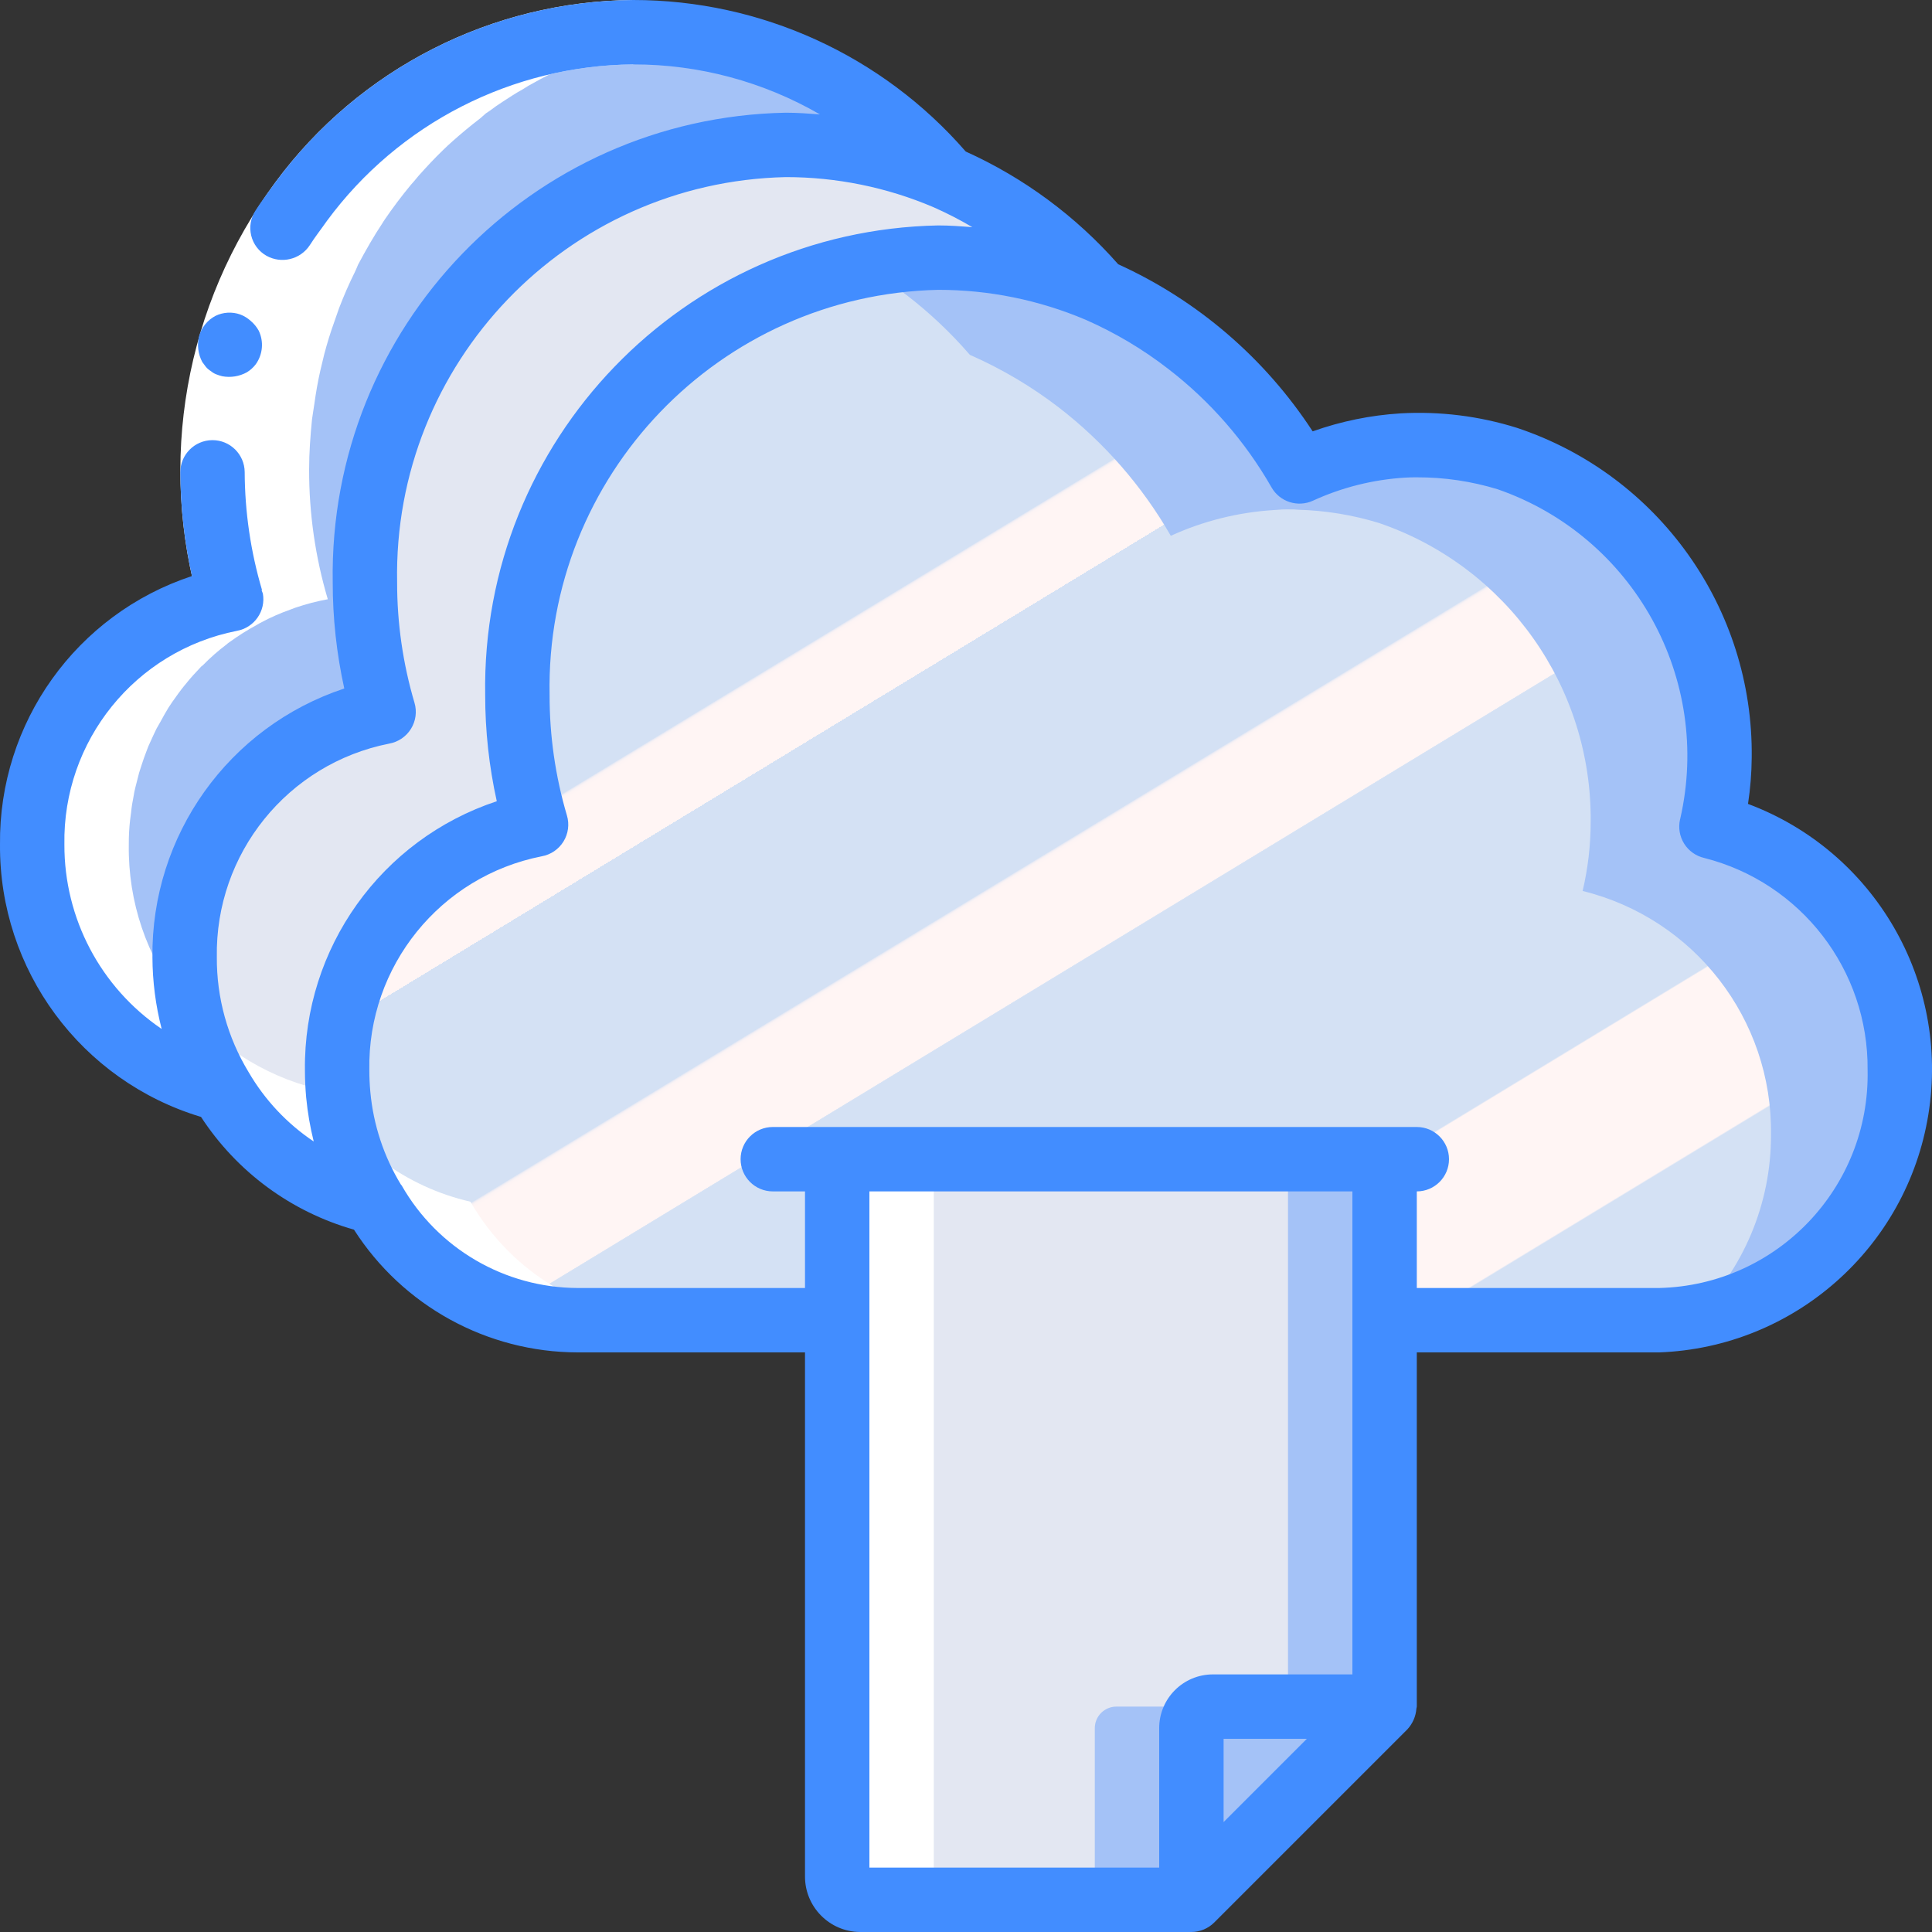 <?xml version="1.0" encoding="UTF-8"?>
<svg xmlns="http://www.w3.org/2000/svg" xmlns:xlink="http://www.w3.org/1999/xlink" width="512" height="512" viewBox="0 0 60 60" version="1.1"><rect x="0" y="0" width="60" height="60" fill="#333333" stroke="none"/><!-- Generator: Sketch 49.3 (51167) - http://www.bohemiancoding.com/sketch --><title>037 - Multiple Remote storage</title><desc>Created with Sketch.</desc><defs><linearGradient x1="13.367%" y1="20.765%" x2="82.599%" y2="109.433%" id="linearGradient-1"><stop stop-color="#D4E1F4" offset="0%"/><stop stop-color="#D4E1F4" offset="17.173%"/><stop stop-color="#D4E1F4" offset="20%"/><stop stop-color="#DAE4F4" offset="20.014%"/><stop stop-color="#EBEBF4" offset="20.069%"/><stop stop-color="#F6F1F4" offset="20.136%"/><stop stop-color="#FDF4F4" offset="20.231%"/><stop stop-color="#FFF5F4" offset="20.495%"/><stop stop-color="#FFF5F4" offset="25.222%"/><stop stop-color="#FFF5F4" offset="26%"/><stop stop-color="#D4E1F4" offset="26%"/><stop stop-color="#D4E1F4" offset="39.739%"/><stop stop-color="#D4E1F4" offset="42%"/><stop stop-color="#DAE4F4" offset="42.014%"/><stop stop-color="#EBEBF4" offset="42.069%"/><stop stop-color="#F6F1F4" offset="42.136%"/><stop stop-color="#FDF4F4" offset="42.231%"/><stop stop-color="#FFF5F4" offset="42.495%"/><stop stop-color="#FFF5F4" offset="48.939%"/><stop stop-color="#FFF5F4" offset="50%"/><stop stop-color="#F9F2F4" offset="50.003%"/><stop stop-color="#E8EBF4" offset="50.014%"/><stop stop-color="#DDE5F4" offset="50.028%"/><stop stop-color="#D6E2F4" offset="50.047%"/><stop stop-color="#D4E1F4" offset="50.1%"/><stop stop-color="#D4E1F4" offset="70.622%"/><stop stop-color="#D4E1F4" offset="74%"/><stop stop-color="#FFF5F4" offset="74.1%"/><stop stop-color="#FFF5F4" offset="83.459%"/><stop stop-color="#FFF5F4" offset="85%"/><stop stop-color="#D4E1F4" offset="85.1%"/></linearGradient></defs><g id="Page-1" stroke="none" stroke-width="1" fill="none" fill-rule="evenodd"><g id="037---Multiple-Remote-storage" transform="translate(-1, 0)" fill-rule="nonzero"><g id="Colours" transform="translate(1, 1)"><path d="M59,32.23 C59.077,34.261 58.324,36.236 56.916,37.702 C55.507,39.167 53.563,39.997 51.53,40 L43,40 L43,52 L37,58 L26.71,58 C26.313,57.993 25.996,57.667 26,57.27 L26,40 L17.94,40 C15.325,39.989 12.914,38.587 11.61,36.32 C9.612,35.863 7.895,34.595 6.87,32.82 C3.382,31.969 0.946,28.82 1,25.23 C0.993,23.157 1.805,21.166 3.26,19.69 C4.321,18.61 5.69,17.883 7.18,17.61 C6.792,16.302 6.597,14.944 6.6,13.58 C6.576,9.232 8.612,5.13 12.09,2.52 C14.277,0.881 16.937,-0.003 19.67,1.77635684e-15 C23.413,0.01 26.963,1.662 29.38,4.52 C30.367,4.95 31.298,5.501 32.15,6.16 C32.868,6.711 33.528,7.335 34.12,8.02 C35.106,8.453 36.036,9.003 36.89,9.66 C38.296,10.746 39.475,12.099 40.36,13.64 C41.369,13.18 42.453,12.909 43.56,12.84 C43.726,12.824 43.893,12.817 44.06,12.82 C46.601,12.823 49.031,13.86 50.793,15.691 C52.554,17.522 53.495,19.991 53.4,22.53 C53.399,23.251 53.315,23.969 53.15,24.67 C56.62,25.524 59.045,28.656 59,32.23 Z" id="Shape" fill="#A4C2F7"/><path d="M29.38,4.52 C27.807,3.844 26.112,3.497 24.4,3.5 C17.042,3.643 11.191,9.722 11.33,17.08 C11.327,18.444 11.522,19.802 11.91,21.11 C8.283,21.828 5.684,25.032 5.73,28.73 C5.724,30.173 6.118,31.589 6.87,32.82 C3.358,31.918 0.928,28.718 1.002,25.092 C1.076,21.467 3.634,18.368 7.18,17.61 C6.792,16.302 6.597,14.944 6.6,13.58 C6.461,6.222 12.312,0.143 19.67,-2.44249065e-15 C23.413,0.01 26.963,1.662 29.38,4.52 Z" id="Shape" fill="#A4C2F7"/><path d="M34.12,8.02 C32.547,7.345 30.852,6.998 29.14,7 C21.782,7.143 15.931,13.222 16.07,20.58 C16.067,21.944 16.262,23.302 16.65,24.61 C13.021,25.325 10.42,28.531 10.47,32.23 C10.47,32.49 10.48,32.74 10.5,33 C10.61,34.177 10.99,35.313 11.61,36.32 C9.612,35.863 7.895,34.595 6.87,32.82 C6.118,31.589 5.724,30.173 5.73,28.73 C5.684,25.032 8.283,21.828 11.91,21.11 C11.522,19.802 11.327,18.444 11.33,17.08 C11.191,9.722 17.042,3.643 24.4,3.5 C26.112,3.497 27.807,3.844 29.38,4.52 C30.367,4.95 31.298,5.501 32.15,6.16 C32.868,6.711 33.528,7.335 34.12,8.02 Z" id="Shape" fill="#E3E7F2"/><path d="M44,36 L24,36 C23.448,36 23,35.552 23,35 C23,34.448 23.448,34 24,34 L44,34 C44.552,34 45,34.448 45,35 C45,35.552 44.552,36 44,36 Z" id="Shape" fill="#8697CB"/><path d="M43,52 L37,58 L37,52.67 C37,52.3 37.3,52 37.67,52 L43,52 Z" id="Shape" fill="#A4C2F7"/><path d="M55,34.23 C55.01,36.373 54.147,38.427 52.61,39.92 C52.252,39.972 51.891,39.999 51.53,40 L43,40 L43,42 L40,42 L40,35 L26,35 L26,40 L17.94,40 C15.325,39.989 12.914,38.587 11.61,36.32 C10.99,35.313 10.61,34.177 10.5,33 C10.48,32.74 10.47,32.49 10.47,32.23 C10.42,28.531 13.021,25.325 16.65,24.61 C16.262,23.302 16.067,21.944 16.07,20.58 C15.976,14.141 20.465,8.54 26.77,7.23 C27.25,7.51 27.711,7.82 28.15,8.16 C28.868,8.711 29.528,9.335 30.12,10.02 C31.106,10.453 32.036,11.003 32.89,11.66 C34.296,12.746 35.475,14.099 36.36,15.64 C37.369,15.18 38.453,14.909 39.56,14.84 C39.726,14.824 39.893,14.817 40.06,14.82 C40.143,14.818 40.227,14.822 40.31,14.83 C41.161,14.853 42.006,14.991 42.82,15.24 C46.789,16.592 49.442,20.338 49.4,24.53 C49.399,25.25 49.315,25.969 49.15,26.67 C52.62,27.524 55.045,30.656 55,34.23 Z" id="Shape" fill="url(#linearGradient-1)"/><path d="M43,35 L43,52 L37.67,52 C37.3,52 37,52.3 37,52.67 L37,58 L26.71,58 C26.313,57.993 25.996,57.667 26,57.27 L26,35 L43,35 Z" id="Shape" fill="#A4C2F7"/><path d="M40,35 L40,52 L34.67,52 C34.492,52 34.322,52.071 34.196,52.196 C34.071,52.322 34,52.492 34,52.67 L34,58 L26.71,58 C26.313,57.993 25.996,57.667 26,57.27 L26,35 L40,35 Z" id="Shape" fill="#E3E7F2"/></g><g id="White" transform="translate(1, 1)" fill="#FFFFFF"><path d="M19.67,-3.15231782e-17 C20.182,-0.002 20.693,0.031 21.2,0.1 C21.166,0.098 21.133,0.101 21.1,0.11 C20.8,0.14 20.52,0.19 20.23,0.24 C20.11,0.27 19.99,0.29 19.87,0.32 C19.56,0.39 19.26,0.47 18.96,0.56 C18.88,0.59 18.8,0.61 18.73,0.63 C18.35,0.76 17.97,0.9 17.61,1.06 C17.56,1.08 17.51,1.11 17.46,1.13 C17.159,1.261 16.865,1.407 16.58,1.57 C16.463,1.631 16.35,1.697 16.24,1.77 C16.02,1.89 15.81,2.03 15.61,2.16 C15.47,2.25 15.34,2.34 15.21,2.44 C15.17,2.47 15.13,2.49 15.09,2.52 C15.03,2.57 14.98,2.62 14.92,2.67 C14.62,2.9 14.33,3.14 14.05,3.39 C13.95,3.48 13.85,3.57 13.76,3.66 C13.49,3.92 13.24,4.19 12.99,4.47 C12.92,4.56 12.84,4.65 12.76,4.74 C12.47,5.09 12.2,5.45 11.94,5.83 C11.93,5.86 11.9,5.88 11.89,5.91 C11.61,6.33 11.36,6.77 11.12,7.22 C11.09,7.29 11.06,7.37 11.02,7.45 C10.84,7.81 10.68,8.18 10.53,8.57 C10.48,8.71 10.43,8.86 10.38,9 C10.26,9.33 10.16,9.66 10.07,10 C10.03,10.17 9.99,10.33 9.95,10.5 C9.87,10.85 9.81,11.2 9.76,11.56 C9.74,11.71 9.71,11.87 9.69,12.02 C9.64,12.53 9.6,13.05 9.6,13.58 C9.597,14.944 9.792,16.302 10.18,17.61 C9.841,17.672 9.506,17.759 9.18,17.87 C9.13,17.89 9.07,17.91 9.02,17.93 C8.714,18.038 8.416,18.168 8.13,18.32 C8.07,18.35 8.02,18.38 7.97,18.41 C7.678,18.568 7.398,18.745 7.13,18.94 C7.098,18.96 7.067,18.984 7.04,19.01 C6.777,19.208 6.53,19.425 6.3,19.66 C6.29,19.67 6.27,19.68 6.26,19.69 L6.24,19.71 C6.08,19.88 5.92,20.05 5.77,20.24 C5.75,20.26 5.74,20.28 5.72,20.3 C5.59,20.46 5.47,20.63 5.35,20.8 L5.23,20.98 C5.14,21.13 5.06,21.27 4.98,21.42 L4.86,21.63 C4.79,21.78 4.72,21.92 4.66,22.06 C4.622,22.138 4.589,22.218 4.56,22.3 C4.5,22.45 4.45,22.6 4.4,22.75 C4.37,22.83 4.35,22.92 4.32,23 C4.28,23.16 4.24,23.31 4.2,23.47 C4.18,23.56 4.16,23.64 4.15,23.72 C4.114,23.892 4.087,24.065 4.07,24.24 C4.06,24.32 4.05,24.39 4.04,24.47 C4.011,24.722 3.998,24.976 4,25.23 C3.946,28.82 6.382,31.969 9.87,32.82 C10.895,34.595 12.612,35.863 14.61,36.32 C15.914,38.587 18.325,39.989 20.94,40 L17.94,40 C15.325,39.989 12.914,38.587 11.61,36.32 C9.612,35.863 7.895,34.595 6.87,32.82 C3.382,31.969 0.946,28.82 1,25.23 C0.998,24.976 1.011,24.722 1.04,24.47 C1.05,24.39 1.06,24.32 1.07,24.24 C1.087,24.065 1.114,23.892 1.15,23.72 C1.16,23.64 1.18,23.56 1.2,23.47 C1.24,23.31 1.28,23.16 1.32,23 C1.35,22.92 1.37,22.83 1.4,22.75 C1.45,22.6 1.5,22.45 1.56,22.3 C1.589,22.218 1.622,22.138 1.66,22.06 C1.72,21.92 1.79,21.78 1.86,21.63 L1.98,21.42 C2.06,21.27 2.14,21.13 2.23,20.98 L2.35,20.8 C2.47,20.63 2.59,20.46 2.72,20.3 C2.74,20.28 2.75,20.26 2.77,20.24 C2.92,20.05 3.08,19.88 3.24,19.71 L3.26,19.69 C3.27,19.68 3.29,19.67 3.3,19.66 C3.53,19.425 3.777,19.208 4.04,19.01 C4.068,18.984 4.098,18.96 4.13,18.94 C4.398,18.745 4.679,18.568 4.97,18.41 C5.02,18.38 5.07,18.35 5.13,18.32 C5.417,18.168 5.714,18.038 6.02,17.93 C6.07,17.91 6.13,17.89 6.18,17.87 C6.507,17.759 6.841,17.672 7.18,17.61 C6.792,16.302 6.597,14.944 6.6,13.58 C6.6,13.05 6.64,12.53 6.69,12.02 C6.71,11.87 6.74,11.71 6.76,11.56 C6.81,11.2 6.87,10.85 6.95,10.5 C6.99,10.33 7.03,10.17 7.07,10 C7.16,9.66 7.26,9.33 7.38,9 C7.43,8.86 7.48,8.71 7.53,8.57 C7.68,8.18 7.84,7.81 8.02,7.45 C8.06,7.37 8.09,7.29 8.12,7.22 C8.36,6.77 8.61,6.33 8.89,5.91 C8.9,5.88 8.93,5.86 8.94,5.83 C9.2,5.45 9.47,5.09 9.76,4.74 C9.84,4.65 9.92,4.56 9.99,4.47 C10.24,4.19 10.49,3.92 10.76,3.66 C10.85,3.57 10.95,3.48 11.05,3.39 C11.33,3.14 11.62,2.9 11.92,2.67 C11.98,2.62 12.03,2.57 12.09,2.52 C12.13,2.49 12.17,2.47 12.21,2.44 C12.34,2.34 12.47,2.25 12.61,2.16 C12.81,2.03 13.02,1.89 13.24,1.77 C13.35,1.697 13.463,1.631 13.58,1.57 C13.865,1.407 14.159,1.261 14.46,1.13 C14.51,1.11 14.56,1.08 14.61,1.06 C14.97,0.9 15.35,0.76 15.73,0.63 C15.8,0.61 15.88,0.59 15.96,0.56 C16.26,0.47 16.56,0.39 16.87,0.32 C16.99,0.29 17.11,0.27 17.23,0.24 C17.52,0.19 17.8,0.14 18.1,0.11 C18.21,0.09 18.33,0.08 18.45,0.06 C18.85,0.03 19.26,-3.15231782e-17 19.67,-3.15231782e-17 Z" id="Shape"/><path d="M29.71,58 L26.71,58 C26.313,57.993 25.996,57.667 26,57.27 L26,35 L29,35 L29,57.27 C28.996,57.667 29.313,57.993 29.71,58 Z" id="Shape"/></g><g id="Icons"><path d="M7.22,18.893 C5.879,14.361 6.742,9.463 9.552,5.662 C12.159,2.131 16.277,0.033 20.666,0 L20.666,2 C16.907,2.032 13.383,3.833 11.153,6.86 C8.723,10.154 7.977,14.397 9.137,18.323 L7.22,18.893 Z" id="Shape" fill="#FFFFFF"/><path d="M7.551,11.527 C7.6,11.568 7.654,11.601 7.713,11.624 C7.775,11.649 7.839,11.669 7.904,11.685 C8.164,11.733 8.433,11.69 8.665,11.563 C8.773,11.497 8.868,11.412 8.944,11.311 C9.162,11.006 9.197,10.607 9.035,10.269 C8.972,10.156 8.889,10.054 8.791,9.97 C8.694,9.882 8.582,9.812 8.46,9.766 C8.208,9.677 7.931,9.693 7.691,9.81 C7.443,9.941 7.259,10.169 7.182,10.439 C7.116,10.71 7.151,10.997 7.282,11.243 L7.398,11.398 C7.442,11.449 7.494,11.492 7.551,11.527 Z" id="Shape" fill="#428DFF"/><path d="M55.286,24.966 C55.358,24.492 55.397,24.012 55.401,23.532 C55.458,18.896 52.512,14.754 48.113,13.288 C46.947,12.922 45.724,12.769 44.503,12.837 C43.569,12.894 42.647,13.083 41.766,13.396 C40.287,11.128 38.193,9.327 35.727,8.207 C34.416,6.717 32.801,5.523 30.992,4.706 C28.394,1.717 24.628,2.75341196e-06 20.667,1.5186552e-15 L20.666,0 L20.666,0 C16.277,0.033 12.159,2.131 9.552,5.662 C9.346,5.955 9.125,6.238 8.934,6.54 C8.785,6.768 8.737,7.048 8.801,7.314 C8.865,7.579 9.035,7.806 9.272,7.941 C9.737,8.203 10.325,8.061 10.619,7.617 C10.784,7.356 10.977,7.113 11.153,6.86 C13.383,3.833 16.907,2.032 20.666,2 L20.666,2 L20.667,2 C22.703,1.998 24.702,2.534 26.464,3.553 C26.111,3.526 25.758,3.5 25.401,3.5 C17.495,3.654 11.203,10.176 11.333,18.083 C11.332,19.193 11.453,20.299 11.692,21.382 C8.101,22.57 5.692,25.946 5.734,29.728 C5.737,30.479 5.833,31.227 6.021,31.955 C4.124,30.667 2.992,28.52 3,26.228 C2.943,23.011 5.199,20.215 8.355,19.592 C8.899,19.494 9.261,18.974 9.163,18.431 C9.151,18.395 9.138,18.361 9.122,18.327 L9.137,18.323 C8.785,17.133 8.604,15.899 8.599,14.658 C8.593,14.108 8.144,13.666 7.594,13.669 C7.044,13.672 6.599,14.119 6.6,14.669 C6.605,15.753 6.726,16.832 6.961,17.89 C3.37,19.074 0.959,22.447 1,26.228 C0.973,30.12 3.515,33.565 7.243,34.687 C8.352,36.389 10.039,37.633 11.993,38.188 C13.509,40.558 16.127,41.995 18.94,42 L26,42 L26,58.27 C25.996,59.219 26.761,59.993 27.71,60 L38,60 C38.265,59.999 38.52,59.893 38.708,59.706 L44.706,53.708 L44.71,53.703 C44.873,53.526 44.971,53.3 44.988,53.06 C44.989,53.039 45,53.021 45,53 L45,42 L52.53,42 C56.72,41.843 60.218,38.751 60.887,34.612 C61.557,30.473 59.213,26.436 55.286,24.966 Z M8.722,33.298 C8.068,32.223 7.726,30.987 7.734,29.728 C7.678,26.511 9.934,23.716 13.09,23.093 C13.37,23.042 13.615,22.875 13.764,22.633 C13.914,22.391 13.953,22.097 13.872,21.824 C13.513,20.609 13.331,19.349 13.333,18.083 C13.202,11.28 18.599,5.653 25.401,5.5 C26.977,5.499 28.537,5.816 29.986,6.433 C30.401,6.616 30.805,6.823 31.196,7.054 C30.844,7.027 30.492,7.001 30.136,7.001 C22.229,7.155 15.938,13.677 16.068,21.584 C16.067,22.693 16.188,23.8 16.428,24.883 C12.837,26.071 10.427,29.446 10.47,33.229 C10.47,33.516 10.483,33.803 10.509,34.09 L10.51,34.094 L10.51,34.096 C10.554,34.553 10.632,35.005 10.743,35.45 C9.915,34.896 9.224,34.16 8.722,33.298 Z M28,37 L43,37 L43,52 L38.667,52 C37.747,52.001 37.001,52.746 37,53.666 L37,58 L28,58 L28,37 Z M39,56.586 L39,54 L41.586,54 L39,56.586 Z M52.53,40 L45,40 L45,37 C45.552,37 46,36.552 46,36 C46,35.448 45.552,35 45,35 L25,35 C24.448,35 24,35.448 24,36 C24,36.552 24.448,37 25,37 L26,37 L26,40 L18.94,40 C16.679,39.993 14.593,38.778 13.473,36.813 C13.467,36.803 13.457,36.798 13.451,36.789 C12.919,35.914 12.594,34.928 12.501,33.908 L12.501,33.908 C12.48,33.682 12.47,33.455 12.47,33.229 C12.413,30.012 14.669,27.216 17.825,26.593 C18.105,26.543 18.351,26.375 18.5,26.133 C18.649,25.891 18.688,25.596 18.606,25.323 C18.247,24.109 18.066,22.85 18.068,21.584 C17.937,14.781 23.333,9.154 30.136,9.001 C31.711,9 33.271,9.317 34.721,9.933 C35.632,10.334 36.492,10.845 37.279,11.455 C38.583,12.458 39.674,13.711 40.49,15.139 C40.748,15.587 41.304,15.764 41.773,15.55 C42.675,15.136 43.645,14.893 44.635,14.833 C44.758,14.824 44.88,14.824 45.003,14.824 C45.853,14.821 46.699,14.946 47.512,15.195 C51.739,16.663 54.182,21.08 53.178,25.441 L53.176,25.446 C53.116,25.704 53.162,25.976 53.303,26.201 C53.444,26.426 53.668,26.585 53.927,26.645 C56.934,27.408 59.03,30.128 59,33.23 C59.077,36.884 56.184,39.911 52.53,40 Z" id="Shape" fill="#428DFF"/></g></g></g></svg>
